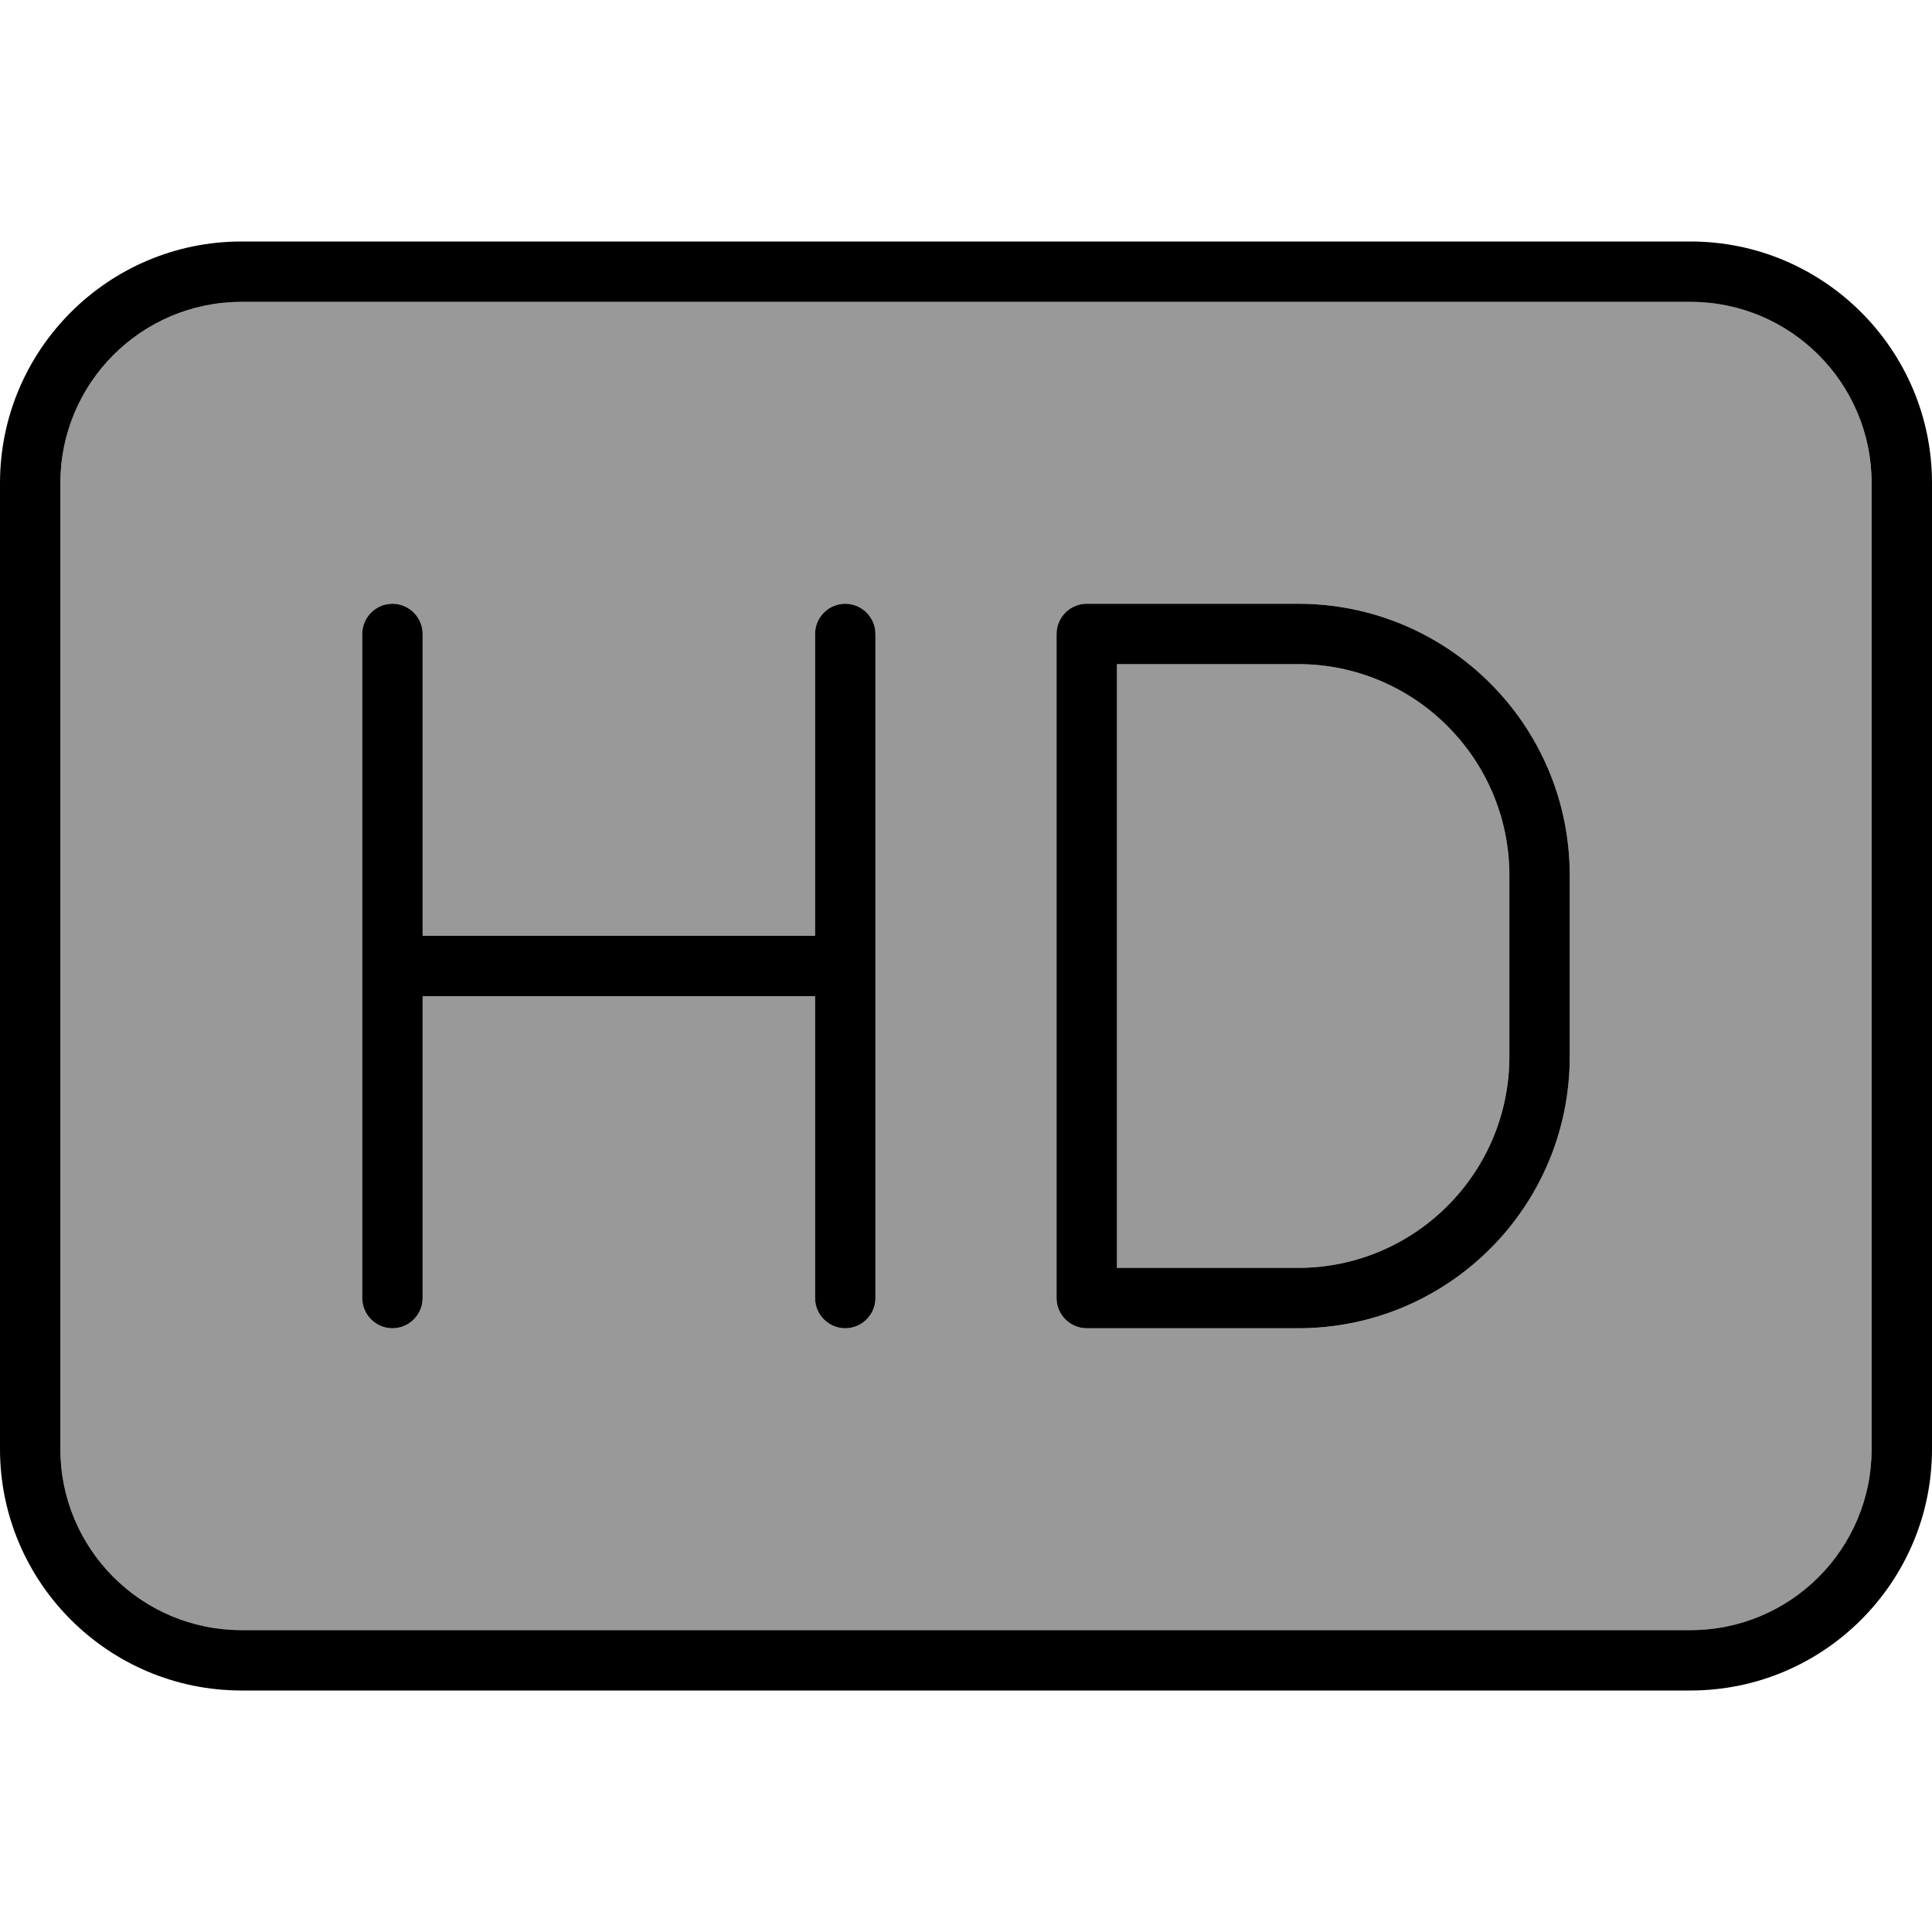 <svg xmlns="http://www.w3.org/2000/svg" viewBox="0 0 512 512"><!--! Font Awesome Pro 7.0.0 by @fontawesome - https://fontawesome.com License - https://fontawesome.com/license (Commercial License) Copyright 2025 Fonticons, Inc. --><path style="fill:currentColor;opacity:.4" d="M16 128l0 256c0 26.5 21.5 48 48 48l384 0c26.5 0 48-21.5 48-48l0-256c0-26.5-21.5-48-48-48L64 80c-26.5 0-48 21.5-48 48zm80 40c0-4.4 3.6-8 8-8s8 3.6 8 8l0 80 104 0 0-80c0-4.4 3.6-8 8-8s8 3.6 8 8l0 176c0 4.4-3.6 8-8 8s-8-3.6-8-8l0-80-104 0 0 80c0 4.4-3.6 8-8 8s-8-3.6-8-8l0-176zm184 0c0-4.4 3.6-8 8-8l56 0c39.8 0 72 32.2 72 72l0 48c0 39.8-32.2 72-72 72l-56 0c-4.4 0-8-3.6-8-8l0-176zm16 8l0 160 48 0c30.9 0 56-25.1 56-56l0-48c0-30.9-25.1-56-56-56l-48 0z"/><path style="fill:currentColor;opacity:1" d="M448 80c26.5 0 48 21.5 48 48l0 256c0 26.5-21.5 48-48 48L64 432c-26.5 0-48-21.5-48-48l0-256c0-26.5 21.5-48 48-48l384 0zM64 64C28.7 64 0 92.7 0 128L0 384c0 35.3 28.7 64 64 64l384 0c35.3 0 64-28.7 64-64l0-256c0-35.3-28.7-64-64-64L64 64zm40 96c-4.4 0-8 3.6-8 8l0 176c0 4.4 3.6 8 8 8s8-3.6 8-8l0-80 104 0 0 80c0 4.4 3.6 8 8 8s8-3.6 8-8l0-176c0-4.4-3.6-8-8-8s-8 3.6-8 8l0 80-104 0 0-80c0-4.4-3.6-8-8-8zm184 0c-4.4 0-8 3.6-8 8l0 176c0 4.4 3.6 8 8 8l56 0c39.8 0 72-32.2 72-72l0-48c0-39.8-32.2-72-72-72l-56 0zm56 176l-48 0 0-160 48 0c30.9 0 56 25.1 56 56l0 48c0 30.9-25.1 56-56 56z"/></svg>